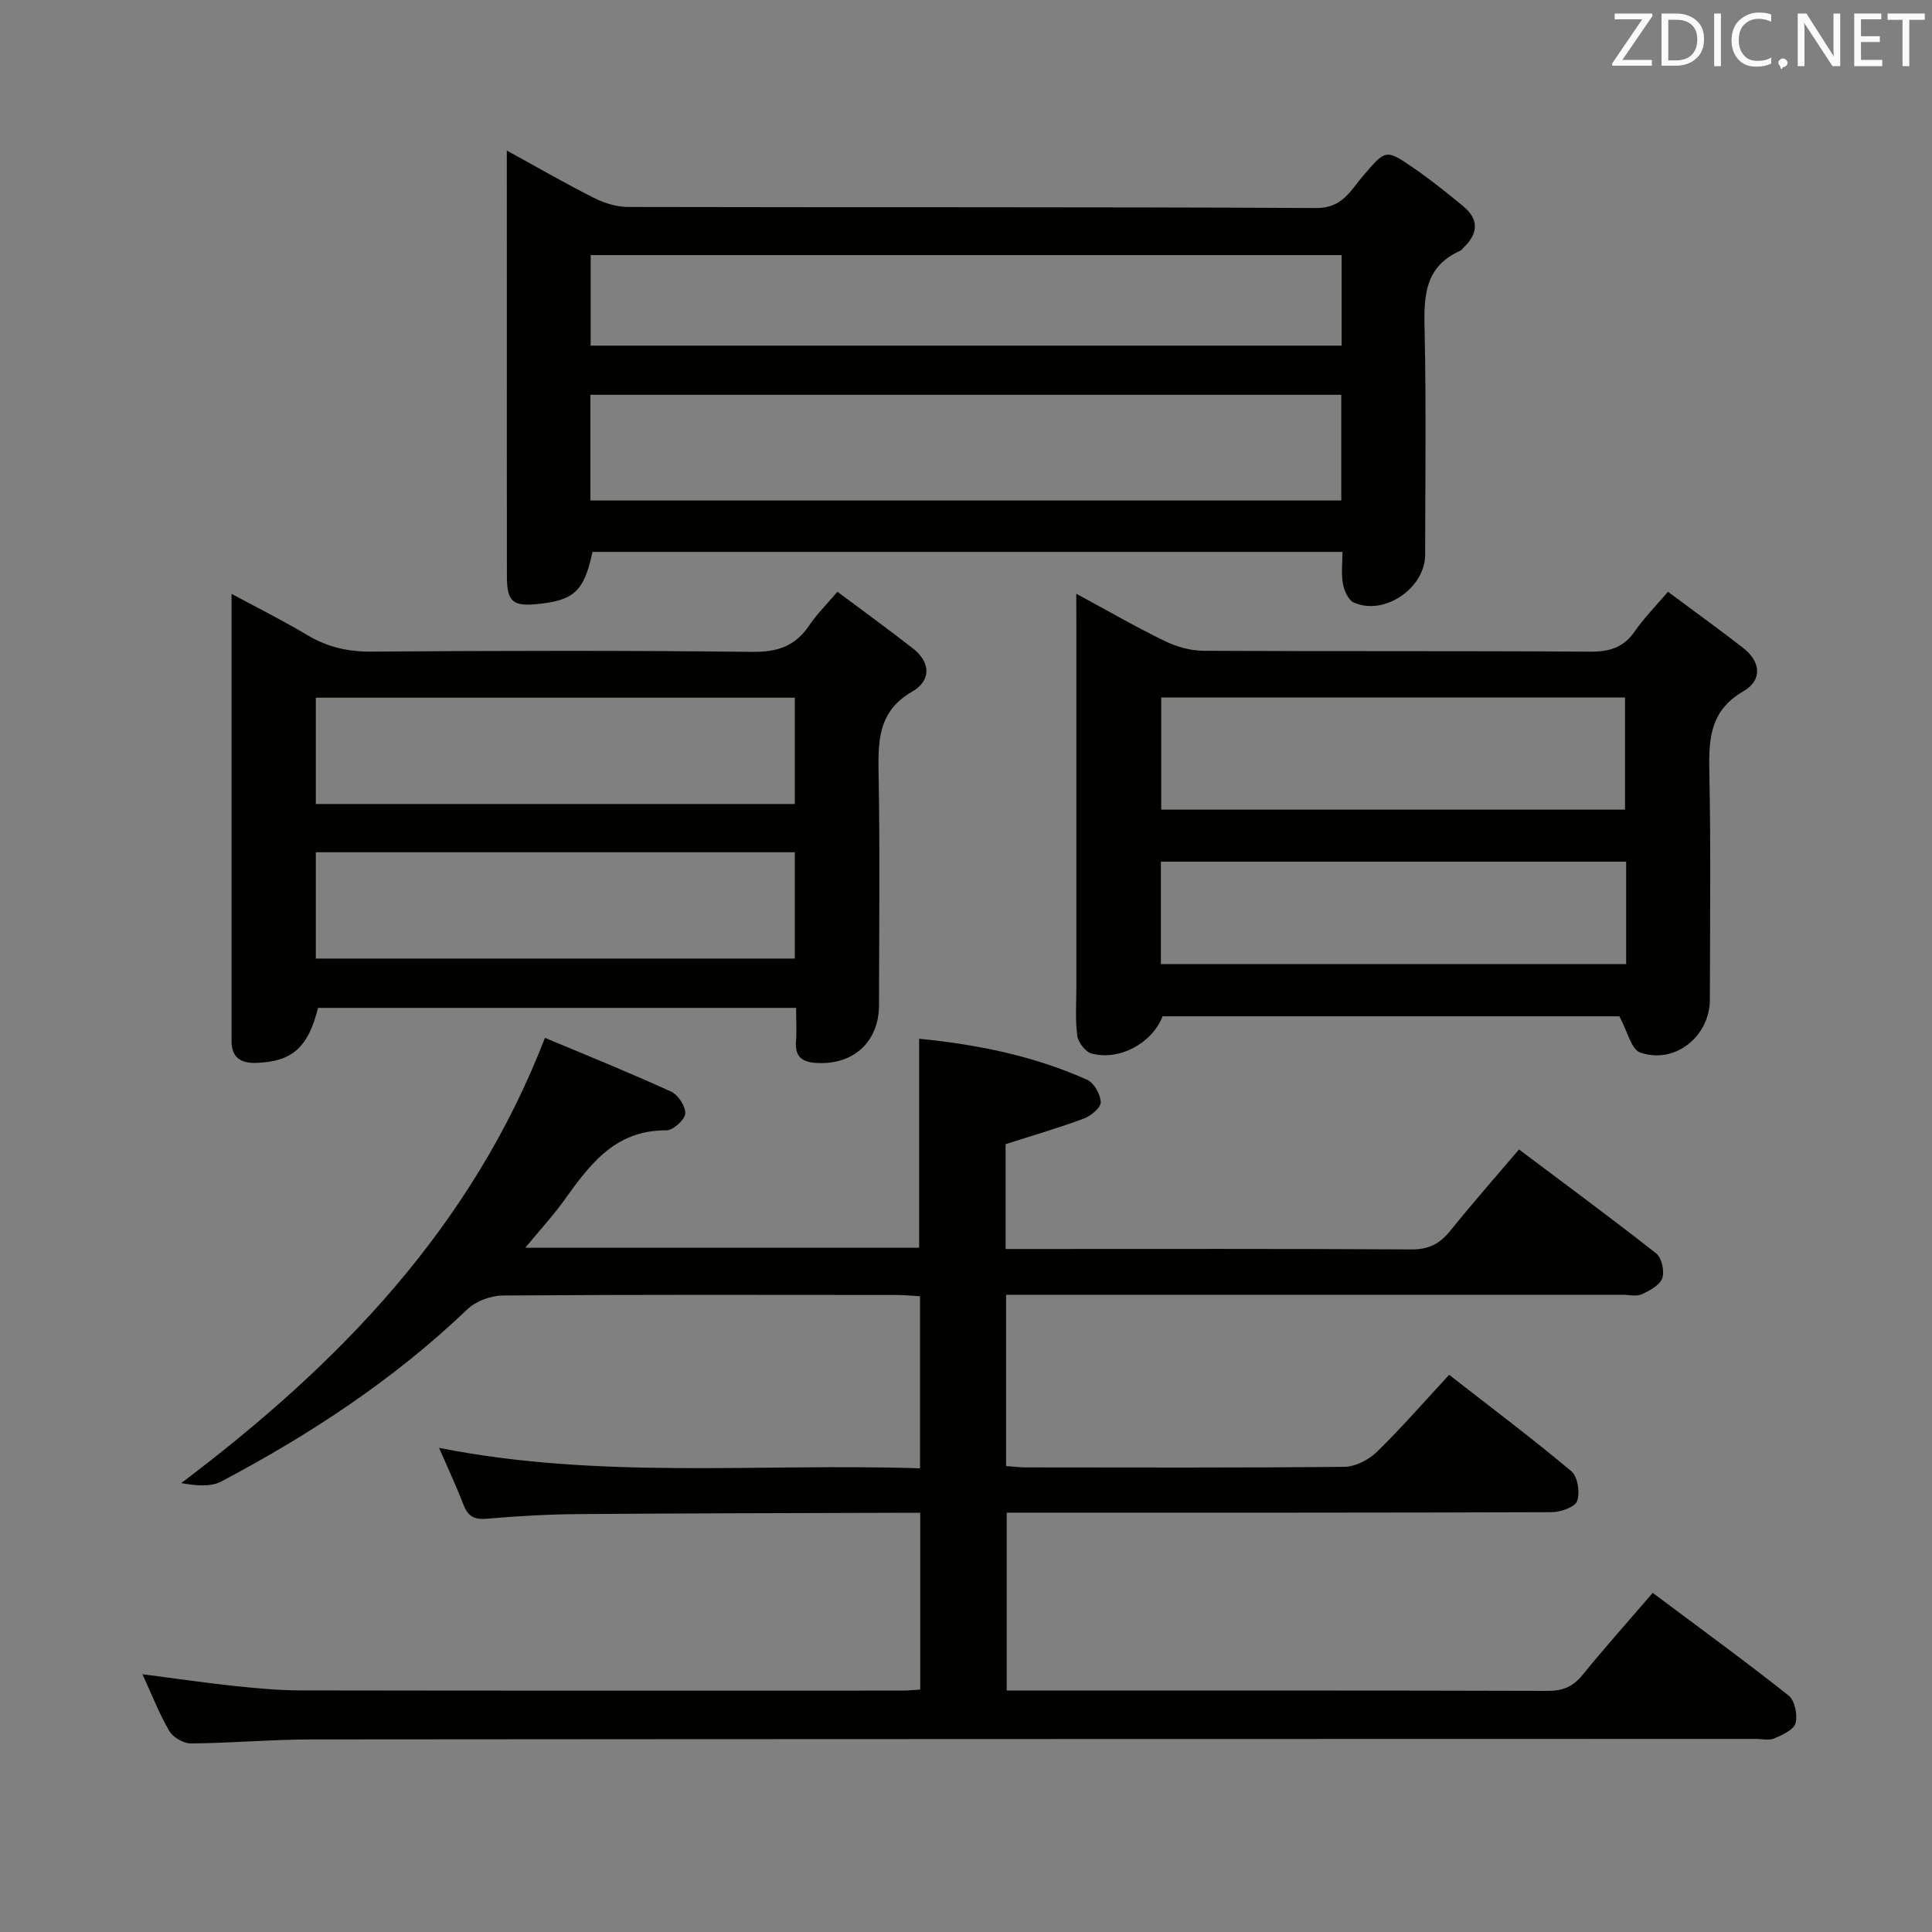 <svg enable-background="new 0 0 400 400" viewBox="0 0 400 400" xmlns="http://www.w3.org/2000/svg"><rect x="0" y="0" width="400" height="400" fill="#808080" stroke="none"/><path d="m108.76 258.33h81.54c0-14.43 0-28.63 0-43.27 11.93 1.18 23.69 3.52 34.79 8.5 1.42.64 2.77 3.03 2.81 4.64.02 1.14-2.04 2.84-3.51 3.39-5.24 1.95-10.62 3.51-16.19 5.3v21.7h5.05c26.33 0 52.66-.07 79 .09 3.57.02 5.87-1.2 8.01-3.86 4.49-5.57 9.22-10.95 14.23-16.84 9.52 7.15 19.09 14.2 28.42 21.54 1.14.9 1.75 3.7 1.24 5.13-.52 1.45-2.61 2.57-4.25 3.32-1.11.5-2.62.1-3.96.1-40.5 0-81 0-121.49 0-1.96 0-3.93 0-6.15 0v35.45c1.45.11 2.74.29 4.03.29 22 .02 44 .1 66-.12 2.28-.02 5.03-1.44 6.72-3.08 5.1-4.96 9.78-10.36 14.98-15.97 8.67 6.76 17.17 13.14 25.3 19.96 1.32 1.1 1.83 4.43 1.2 6.17-.47 1.28-3.42 2.3-5.27 2.31-35.16.13-70.33.1-105.5.1-2.31 0-4.63 0-7.33 0v36.83h4.5c35.83 0 71.66-.04 107.5.07 3.14.01 5.24-.87 7.21-3.29 4.6-5.66 9.46-11.1 14.54-17 9.61 7.19 19.01 14.03 28.12 21.24 1.28 1.01 1.91 4 1.46 5.71-.36 1.37-2.7 2.46-4.38 3.17-1.13.48-2.63.11-3.96.11-99.66.02-199.32.02-298.99.11-8.31.01-16.62.77-24.93.83-1.52.01-3.68-1.26-4.45-2.58-2.08-3.55-3.58-7.44-5.56-11.75 6.65.86 12.74 1.76 18.86 2.41 4.62.49 9.28.93 13.92.94 41.5.07 83 .05 124.49.04 1.14 0 2.29-.13 3.76-.21 0-12.05 0-23.95 0-36.6-1.84 0-3.6-.01-5.36 0-21.83.08-43.66.09-65.49.27-6.31.05-12.64.41-18.93.96-2.65.23-3.91-.6-4.81-2.96-1.42-3.71-3.12-7.31-5.03-11.72 33.24 6.61 66.28 3.15 99.58 4.24 0-12.11 0-23.67 0-35.63-1.66-.09-3.27-.26-4.87-.26-27.17-.02-54.33-.09-81.5.11-2.48.02-5.56 1.15-7.34 2.85-15.18 14.51-32.5 25.9-50.96 35.66-2.24 1.18-5.27.86-8.29.33 32.64-24.62 60.1-52.86 75.31-92.19 8.54 3.59 17.41 7.16 26.1 11.13 1.47.67 3.07 3.1 2.94 4.57-.11 1.31-2.54 3.47-3.93 3.46-10.89-.09-16.12 7.5-21.55 15.05-2.16 2.92-4.64 5.62-7.63 9.25z" fill="#010100"/><path d="m104.93 31.17c6.51 3.57 12.22 6.88 18.1 9.83 2.13 1.07 4.67 1.85 7.02 1.85 47.5.11 95-.03 142.5.22 5.38.03 7.07-3.64 9.63-6.62 4.71-5.48 4.66-5.68 10.49-1.67 3.55 2.44 6.93 5.16 10.27 7.91 3.26 2.69 3.15 5.61.14 8.5-.24.23-.42.57-.71.7-7.96 3.53-7.55 10.34-7.4 17.49.31 15.16.11 30.33.09 45.5-.01 6.91-8.51 12.69-14.78 9.86-1.13-.51-1.99-2.46-2.24-3.87-.38-2.06-.1-4.24-.1-6.61-52.08 0-103.67 0-155.27 0-1.74 8.14-3.77 10.05-11.46 10.81-5.04.5-6.25-.54-6.26-5.68-.03-18.83-.01-37.67-.01-56.5-.01-10.27-.01-20.55-.01-31.72zm17.3 72.45h155.47c0-7.4 0-14.49 0-21.88-51.94 0-103.64 0-155.47 0zm155.54-50.81c-52.14 0-103.82 0-155.48 0v18.75h155.48c0-6.35 0-12.31 0-18.75z" fill="#010100"/><path d="m222.83 122.93c6.72 3.63 12.45 6.94 18.39 9.82 2.43 1.18 5.31 1.98 7.99 1.99 26.65.14 53.31 0 79.96.18 4.03.03 6.96-.82 9.3-4.22 1.87-2.71 4.23-5.09 6.86-8.18 5.32 3.96 10.53 7.7 15.59 11.64 3.68 2.87 3.97 6.68.03 8.96-7.41 4.28-7.17 10.75-7.03 17.86.3 15.32.11 30.65.09 45.98-.01 7.62-7.26 13.46-14.43 10.95-1.86-.65-2.63-4.41-4.31-7.5-30.73 0-62.64 0-94.57 0-2.09 5.49-8.89 9.28-14.7 7.71-1.27-.34-2.77-2.29-2.96-3.67-.45-3.27-.19-6.64-.19-9.98 0-24.99 0-49.98 0-74.97-.02-1.81-.02-3.62-.02-6.57zm17.59 21.47v23.23h96.02c0-7.93 0-15.5 0-23.23-32.15 0-63.92 0-96.02 0zm96.26 34c-32.42 0-64.4 0-96.33 0v21.2h96.33c0-7.19 0-13.98 0-21.2z" fill="#010100"/><path d="m164.83 208.67c-33.47 0-66.24 0-98.98 0-2.08 8.27-5.38 11.14-12.81 11.39-3.21.11-5.1-1.11-5.1-4.56.01-30.48 0-60.96 0-92.55 5.65 3.05 10.77 5.59 15.65 8.52 4.13 2.47 8.34 3.47 13.2 3.44 26.33-.19 52.66-.25 78.98.05 5.2.06 8.88-1.18 11.76-5.46 1.56-2.32 3.59-4.32 5.85-6.99 5.33 3.99 10.54 7.77 15.61 11.72 3.77 2.93 3.77 6.72-.1 8.94-7.24 4.15-7.1 10.45-6.98 17.41.28 15.83.1 31.66.08 47.49-.01 7.69-5.36 12.53-13.13 11.99-2.8-.19-4.29-1.34-4.06-4.36.16-2.14.03-4.3.03-7.03zm-.27-64.22c-33.38 0-66.15 0-99.17 0v22.01h99.17c0-7.45 0-14.54 0-22.01zm0 32c-33.38 0-66.15 0-99.17 0v22.01h99.17c0-7.45 0-14.54 0-22.01z" fill="#010100"/><g fill="#fafafb"><path d="m342.2 3.2-6.3 9.2h6.1v1.2h-8.2v-.5l6.2-9.1h-5.7v-1.2h7.8v.4z"/><path d="m344 13.7v-10.9h3.1c1.6 0 3 .5 4.1 1.4 1.1 1 1.6 2.2 1.6 3.9s-.5 3-1.6 4-2.5 1.5-4.2 1.5h-3zm1.4-9.6v8.4h1.6c1.4 0 2.5-.4 3.2-1.1.8-.8 1.2-1.8 1.2-3.2s-.4-2.4-1.2-3.1-1.8-1-3.1-1z"/><path d="m356.3 2.8v10.9h-1.4v-10.9z"/><path d="m366.6 13.2c-.8.4-1.8.6-3 .6-1.6 0-2.8-.5-3.7-1.5s-1.4-2.3-1.4-3.9c0-1.7.5-3.2 1.6-4.2s2.4-1.6 4-1.6c1 0 1.9.1 2.6.4v1.5c-.8-.4-1.6-.6-2.6-.6-1.2 0-2.2.4-3 1.2s-1.1 1.9-1.1 3.3c0 1.3.4 2.3 1.1 3.1s1.6 1.1 2.8 1.1c1.1 0 2-.2 2.8-.7v1.3z"/><path d="m368.2 13c0-.3.1-.5.3-.6.2-.2.4-.3.6-.3.3 0 .5.1.7.3s.3.4.3.6-.1.5-.3.6c-.2.2-.4.3-.7.3-.3 1-.5-.1-.6-.3-.2-.2-.3-.4-.3-.6z"/><path d="m381.1 13.7h-1.7l-5.5-8.4c-.2-.2-.3-.5-.4-.7 0 .2.1.8.1 1.5v7.6h-1.4v-10.9h1.8l5.3 8.3c.3.4.4.6.4.8 0-.3-.1-.8-.1-1.6v-7.5h1.4v10.9z"/><path d="m389.7 13.7h-5.8v-10.9h5.6v1.2h-4.2v3.5h3.9v1.2h-3.9v3.7h4.4z"/><path d="m398.4 4.1h-3.1v9.6h-1.4v-9.6h-3.1v-1.3h7.7v1.3z"/></g></svg>